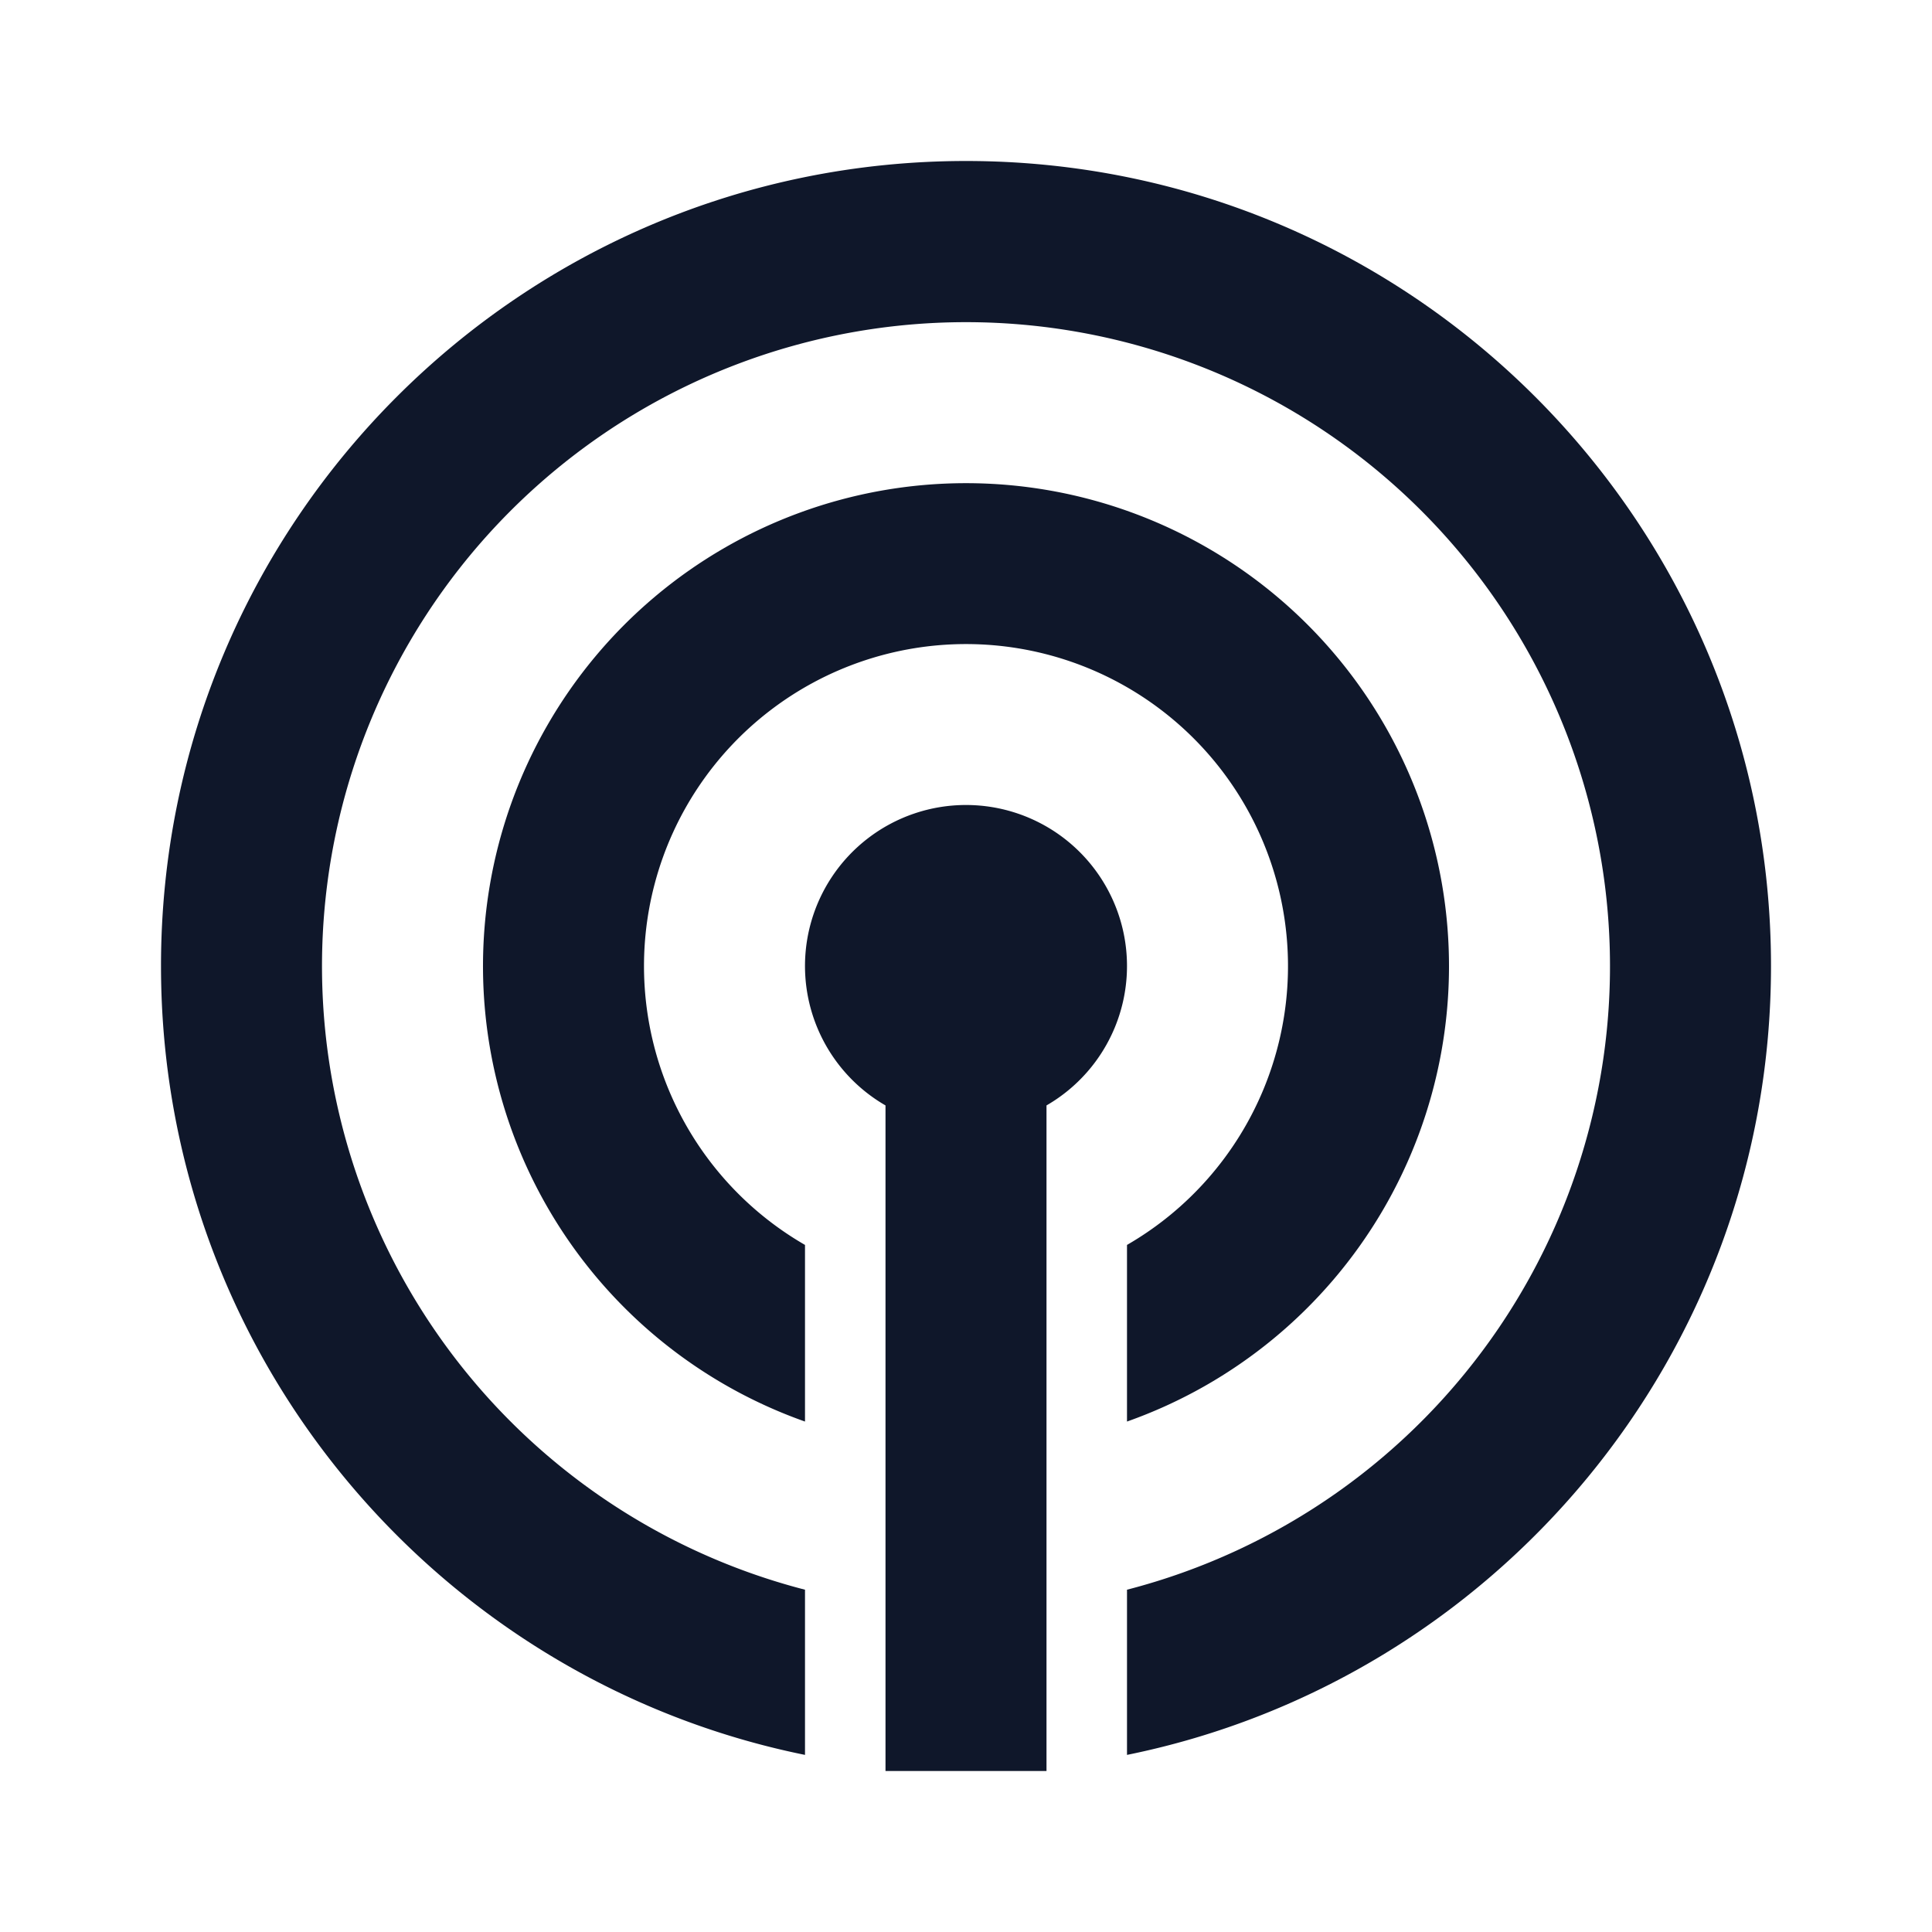 <svg width="24" height="24" fill="none" xmlns="http://www.w3.org/2000/svg"><path d="M10 21.8c-4.564-.927-8-4.962-8-9.8C2 6.477 6.477 2 12 2s10 4.477 10 10c0 4.838-3.436 8.873-8 9.8v-2.052a8 8 0 1 0-4 0V21.8Zm0-4.141a6 6 0 1 1 4 0v-2.194a4 4 0 1 0-4 0v2.194Zm3-3.927V22h-2v-8.268a2 2 0 1 1 2 0Z" fill="#0F172A"/></svg>